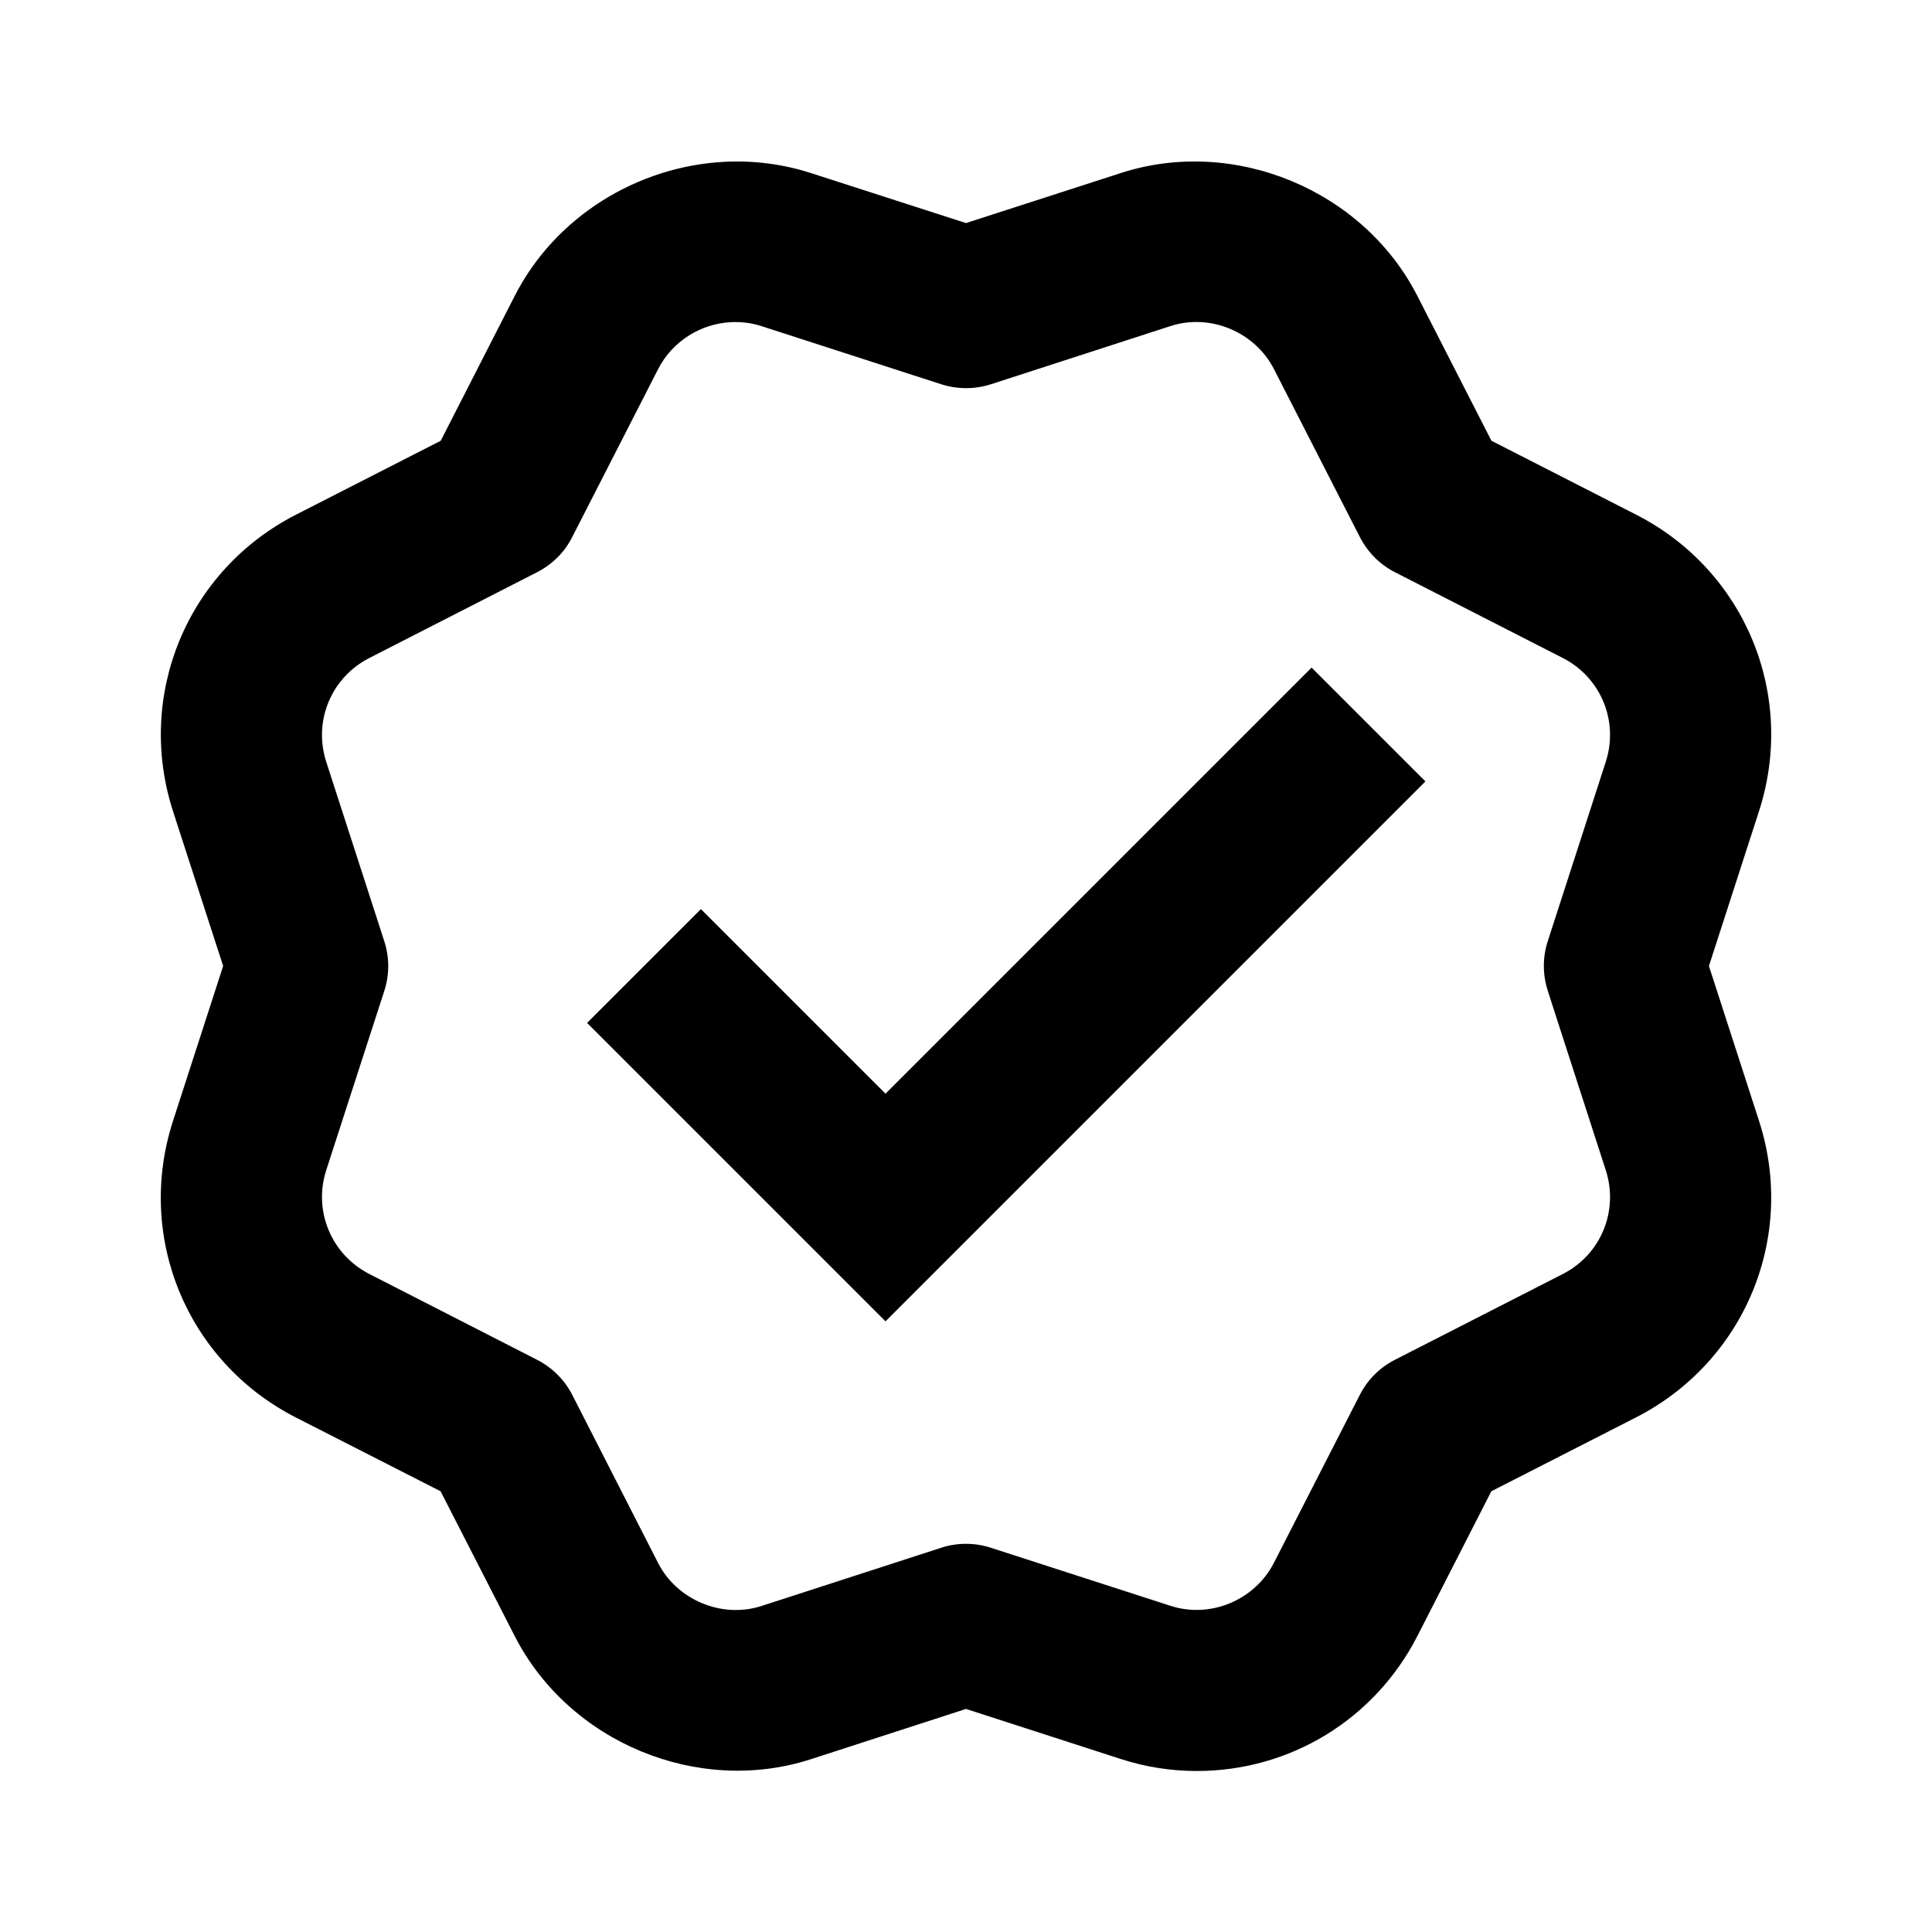 <svg width="24" height="24" viewBox="0 0 24 24" fill="none" xmlns="http://www.w3.org/2000/svg">
<path d="M9.002 2.01C7.923 2.065 6.898 2.687 6.393 3.678L5.475 5.475L3.678 6.393C2.324 7.084 1.682 8.635 2.15 10.08L2.772 12L2.15 13.922C1.681 15.367 2.322 16.917 3.676 17.609L5.473 18.525L6.393 20.322C7.068 21.644 8.67 22.31 10.078 21.852L12 21.229L13.92 21.85C14.227 21.95 14.545 22 14.867 22C16.029 22 17.078 21.357 17.608 20.322L18.526 18.525L20.324 17.607C21.677 16.915 22.319 15.364 21.85 13.92L21.229 12L21.85 10.08C22.319 8.634 21.678 7.084 20.324 6.393L18.527 5.475L17.608 3.678C16.934 2.357 15.329 1.693 13.922 2.15L12 2.771L10.08 2.152C9.726 2.037 9.362 1.992 9.002 2.01ZM9.082 4.002C9.208 3.996 9.338 4.011 9.465 4.053L11.691 4.773C11.893 4.838 12.11 4.838 12.311 4.773L14.539 4.051C15.033 3.889 15.591 4.124 15.826 4.586L16.893 6.672C16.989 6.859 17.139 7.011 17.326 7.107L19.414 8.174C19.887 8.416 20.111 8.959 19.947 9.465L19.227 11.691C19.162 11.891 19.162 12.107 19.227 12.307L19.326 12.615L19.947 14.535C20.111 15.041 19.888 15.584 19.414 15.826L17.326 16.893C17.139 16.989 16.989 17.139 16.893 17.326L15.826 19.412C15.591 19.873 15.041 20.112 14.537 19.947L12.309 19.227C12.209 19.194 12.104 19.178 12 19.178C11.896 19.178 11.791 19.193 11.691 19.227L9.463 19.949C8.968 20.111 8.408 19.875 8.174 19.414L7.109 17.328C7.013 17.141 6.861 16.989 6.674 16.893L4.588 15.826C4.115 15.584 3.889 15.041 4.053 14.535L4.774 12.309C4.839 12.109 4.839 11.893 4.774 11.693L4.053 9.465C3.889 8.959 4.114 8.416 4.588 8.174L6.674 7.107C6.86 7.011 7.013 6.861 7.107 6.674L8.174 4.588C8.35 4.241 8.703 4.02 9.082 4.002ZM16.293 8.293L11 13.586L8.707 11.293L7.293 12.707L11 16.414L17.707 9.707L16.293 8.293Z" fill="black"/>
</svg>
